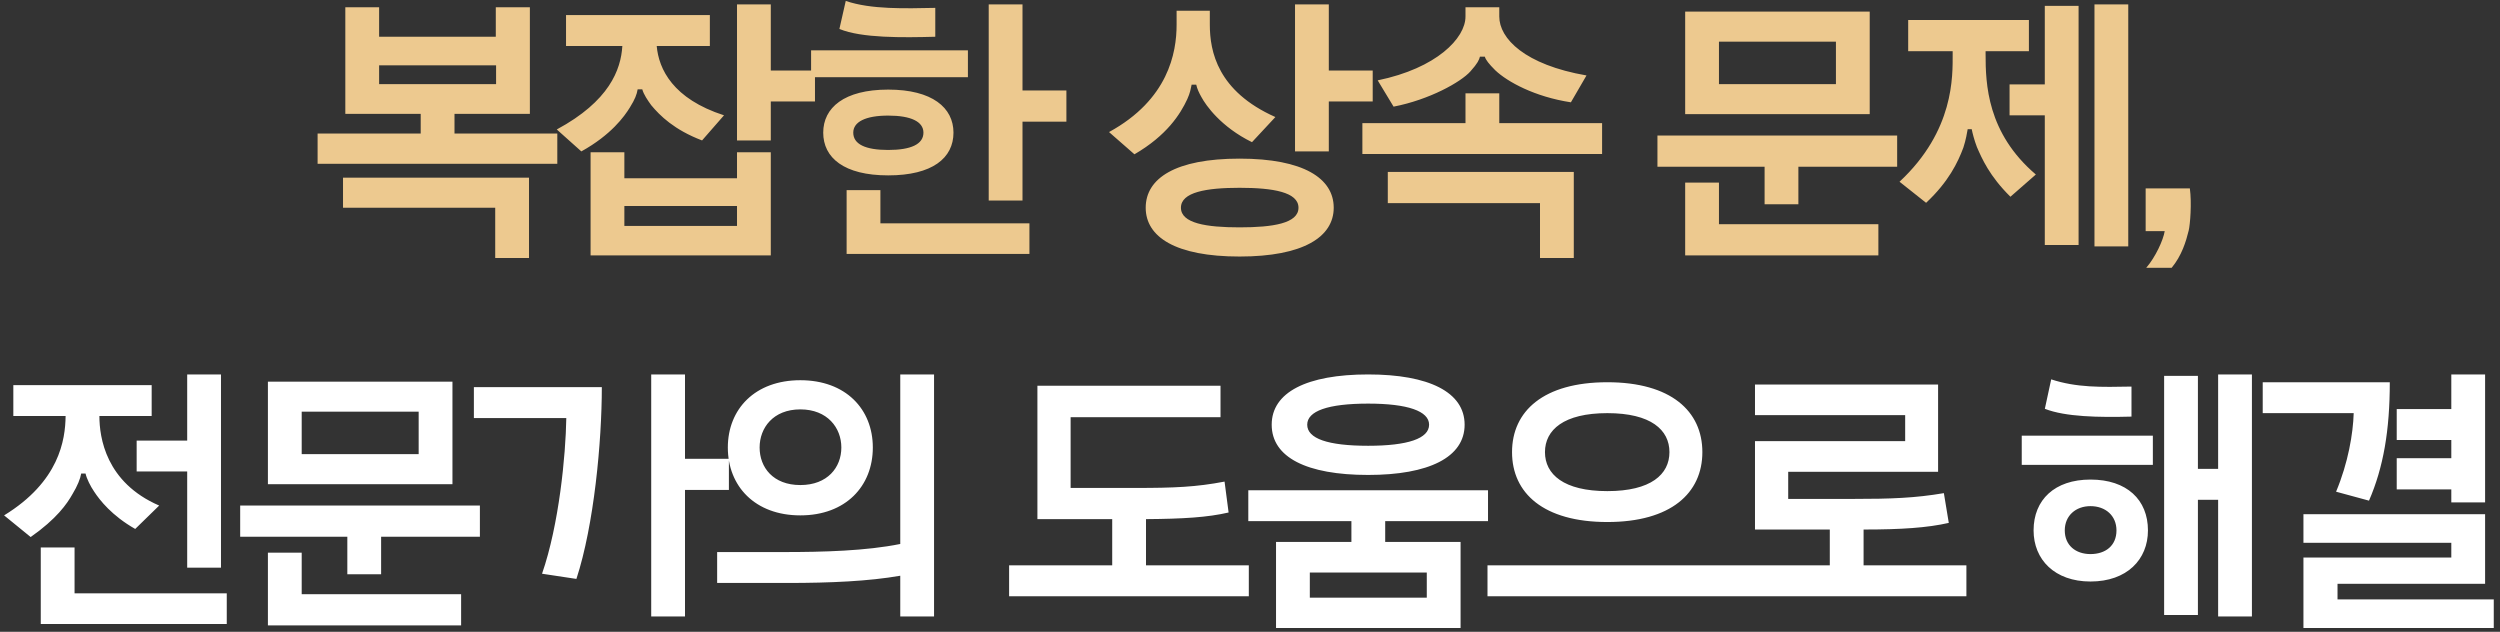 <svg width="277" height="70" viewBox="0 0 277 70" fill="none" xmlns="http://www.w3.org/2000/svg">
<rect x="0" y="0" width="277" height="70" fill="#333333" stroke="none"/>
<path d="M58.71 12.616H50.358V14.792H61.75V18.152H35.19V14.792H46.614V12.616H38.262V0.808H42.006V4.072H54.934V0.808H58.71V12.616ZM54.87 28.584V23.016H38.006V19.688H58.614V28.584H54.87ZM54.966 9.32V7.24H42.006V9.32H54.966ZM85.404 28.296H65.436V16.872H69.18V19.752H81.66V16.872H85.404V28.296ZM80.22 12.776L77.788 15.56C74.684 14.376 73.116 12.808 72.156 11.656C71.74 11.08 71.324 10.472 71.164 9.896H70.652C70.556 10.472 70.364 10.984 69.788 11.912C69.18 12.904 67.708 14.952 64.412 16.776L61.692 14.344C67.516 11.208 68.796 7.72 68.956 5.096H62.716V1.672H78.652V5.096H72.764C72.988 7.656 74.556 10.952 80.22 12.776ZM85.404 15.56H81.66V0.488H85.404V7.816H90.3V11.24H85.404V15.56ZM81.66 25.032V22.824H69.18V25.032H81.66ZM91.213 14.696C91.213 11.944 93.517 9.928 98.413 9.928C103.309 9.928 105.645 11.944 105.645 14.696C105.645 17.512 103.309 19.432 98.413 19.432C93.517 19.432 91.213 17.48 91.213 14.696ZM113.293 22.216H109.549V0.488H113.293V10.024H118.157V13.48H113.293V22.216ZM93.805 21.064H97.549V24.744H114.061V28.136H93.805V21.064ZM107.245 8.552H89.869V5.576H107.245V8.552ZM93.005 3.208L93.709 0.104C96.525 1.064 100.301 0.936 103.629 0.872V4.072C100.013 4.168 95.469 4.232 93.005 3.208ZM94.541 14.696C94.541 15.976 95.885 16.616 98.413 16.616C100.941 16.616 102.317 15.976 102.317 14.696C102.317 13.48 100.941 12.808 98.413 12.808C95.885 12.808 94.541 13.512 94.541 14.696ZM126.944 23.016C126.944 19.752 130.24 17.576 137.344 17.576C144.416 17.576 147.776 19.752 147.776 23.016C147.776 26.248 144.416 28.424 137.344 28.424C130.24 28.424 126.944 26.248 126.944 23.016ZM141.312 12.968L138.72 15.752C135.264 14.056 133.6 11.656 133.12 10.76C132.864 10.312 132.64 9.832 132.544 9.384H132.032C131.936 9.832 131.872 10.28 131.552 10.984C130.784 12.648 129.28 15.016 125.696 17.096L122.88 14.632C129.44 11.048 130.368 5.864 130.368 2.728V1.192H134.048V2.728C134.048 5.704 134.912 10.12 141.312 12.968ZM147.232 16.776H143.488V0.488H147.232V7.816H152.096V11.24H147.232V16.776ZM130.848 23.016C130.848 24.744 133.664 25.192 137.344 25.192C141.056 25.192 143.872 24.744 143.872 23.016C143.872 21.288 141.056 20.808 137.344 20.808C133.664 20.808 130.848 21.288 130.848 23.016ZM177.512 17.064H150.952V13.64H162.376V10.344H166.12V13.64H177.512V17.064ZM170.632 28.584V22.504H153.768V19.048H174.376V28.584H170.632ZM164.52 6.28H163.976C163.88 6.632 163.752 6.984 162.92 7.912C161.864 9.096 158.376 11.048 154.408 11.816L152.648 8.904C159.176 7.56 162.376 4.232 162.376 1.832V0.808H166.12V1.832C166.12 4.264 168.936 7.176 175.784 8.36L174.056 11.336C170.056 10.728 167.016 9.064 165.672 7.784C164.968 7.08 164.616 6.632 164.52 6.28ZM207.165 12.648H186.717V1.288H207.165V12.648ZM199.261 22.632H195.517V18.472H183.645V15.016H210.205V18.472H199.261V22.632ZM186.717 20.232H190.461V24.84H208.125V28.296H186.717V20.232ZM203.421 9.32V4.616H190.461V9.32H203.421ZM219.043 16.296C218.755 15.56 218.531 14.664 218.467 14.312H218.019C217.955 14.664 217.827 15.496 217.539 16.36C216.931 17.992 215.907 20.136 213.411 22.472L210.467 20.136C216.547 14.472 216.355 8.424 216.355 5.992V5.672H211.427V2.216H224.803V5.672H220.003V5.992C220.003 9.288 220.163 14.728 225.571 19.336L222.755 21.8C220.419 19.496 219.587 17.544 219.043 16.296ZM230.307 0.648V27.144H226.563V12.776H222.659V9.352H226.563V0.648H230.307ZM232.067 27.304V0.488H235.811V27.304H232.067ZM237.739 20.872H242.635C242.859 22.472 242.667 24.904 242.507 25.544C242.219 26.728 241.739 28.328 240.619 29.672H237.803C238.827 28.488 239.691 26.6 239.851 25.608H237.739V20.872Z" fill="#EDC98F"/>
<path d="M16.805 46.096H11.013C11.013 48.464 11.717 53.456 17.637 56.016L14.981 58.608C12.389 57.136 11.045 55.408 10.437 54.48C10.021 53.872 9.605 53.04 9.477 52.464H8.997C8.901 53.04 8.581 53.84 8.037 54.736C7.429 55.824 6.277 57.488 3.397 59.504L0.453 57.104C6.565 53.36 7.237 48.752 7.269 46.096H1.477V42.672H16.805V46.096ZM15.141 52.24V48.816H20.741V41.488H24.485V62.896H20.741V52.24H15.141ZM4.517 60.656H8.261V65.744H25.125V69.136H4.517V60.656ZM50.132 53.648H29.684V42.288H50.132V53.648ZM42.228 63.632H38.484V59.472H26.612V56.016H53.172V59.472H42.228V63.632ZM29.684 61.232H33.428V65.84H51.092V69.296H29.684V61.232ZM46.388 50.32V45.616H33.428V50.32H46.388ZM63.866 64.144L60.058 63.568C61.946 58.128 62.682 50.448 62.746 46.32H52.506V42.896H66.682C66.682 48.944 65.818 58.192 63.866 64.144ZM75.898 68.304H72.154V41.488H75.898V50.832H80.762V54.288H75.898V68.304ZM80.644 49.584C80.644 45.328 83.653 42.128 88.677 42.128C93.701 42.128 96.709 45.328 96.709 49.584C96.709 53.872 93.701 57.104 88.677 57.104C83.653 57.104 80.644 53.872 80.644 49.584ZM103.493 68.304H99.749V63.792C96.26 64.4 92.037 64.592 87.237 64.592H79.46V61.168H86.82C91.204 61.168 95.972 61.04 99.749 60.272V41.488H103.493V68.304ZM84.165 49.584C84.165 51.792 85.668 53.744 88.677 53.744C91.684 53.744 93.221 51.792 93.221 49.584C93.221 47.408 91.684 45.36 88.677 45.36C85.668 45.36 84.165 47.408 84.165 49.584ZM135.681 53.36L136.129 56.784C133.793 57.328 131.105 57.488 126.977 57.52V62.64H138.369V66.064H111.809V62.64H123.233V57.52H114.945V42.736H135.233V46.224H118.625V54.064H125.825C130.081 54.064 132.513 53.968 135.681 53.36ZM164.872 57.744H153.48V60.048H161.832V69.584H141.384V60.048H149.736V57.744H138.312V54.32H164.872V57.744ZM140.904 47.056C140.904 43.472 144.776 41.488 151.592 41.488C158.312 41.488 162.28 43.44 162.28 47.056C162.28 50.672 158.312 52.624 151.592 52.624C144.776 52.624 140.904 50.672 140.904 47.056ZM144.84 47.056C144.84 48.592 147.112 49.392 151.592 49.392C155.976 49.392 158.344 48.592 158.344 47.056C158.344 45.552 155.976 44.72 151.592 44.72C147.112 44.72 144.84 45.552 144.84 47.056ZM158.088 66.224V63.44H145.128V66.224H158.088ZM191.374 66.064H164.814V62.64H191.374V66.064ZM167.534 50.096C167.534 45.552 171.022 42.352 178.094 42.352C185.134 42.352 188.622 45.552 188.622 50.096C188.622 54.64 185.134 57.84 178.094 57.84C171.022 57.84 167.534 54.64 167.534 50.096ZM171.182 50.096C171.182 52.56 173.262 54.416 178.094 54.416C182.926 54.416 184.974 52.56 184.974 50.096C184.974 47.632 182.926 45.776 178.094 45.776C173.262 45.776 171.182 47.632 171.182 50.096ZM215.381 54.64L215.925 57.936C213.557 58.48 210.645 58.672 206.485 58.672V62.64H217.877V66.064H191.317V62.64H202.741V58.672H194.453V48.88H211.093V46H194.453V42.608H214.741V52.272H198.133V55.28H205.301C209.557 55.28 212.181 55.184 215.381 54.64ZM245.769 68.304V55.376H243.529V68.144H239.785V41.648H243.529V51.952H245.769V41.488H249.513V68.304H245.769ZM225.321 58.768C225.321 55.376 227.657 53.136 231.625 53.136C235.657 53.136 237.993 55.376 237.993 58.768C237.993 62 235.657 64.432 231.625 64.432C227.657 64.432 225.321 62 225.321 58.768ZM238.537 51.504H224.009V48.272H238.537V51.504ZM226.569 45.296L227.273 42.032C230.089 42.96 232.809 42.896 236.169 42.832V46.16C232.553 46.256 228.841 46.192 226.569 45.296ZM228.777 58.768C228.777 60.432 229.993 61.392 231.625 61.392C233.289 61.392 234.505 60.464 234.505 58.768C234.505 57.136 233.289 56.08 231.625 56.08C229.993 56.08 228.777 57.136 228.777 58.768ZM276.309 69.584H255.221V61.776H271.605V60.144H255.221V56.976H275.349V64.688H258.997V66.416H276.309V69.584ZM265.557 48.752V45.328H271.605V41.488H275.349V55.664H271.605V54.224H265.557V50.768H271.605V48.752H265.557ZM262.485 55.472L258.837 54.48C260.181 51.28 260.725 48.016 260.789 45.776H250.709V42.352H264.789C264.789 47.664 264.085 51.792 262.485 55.472Z" fill="white"/>
</svg>

